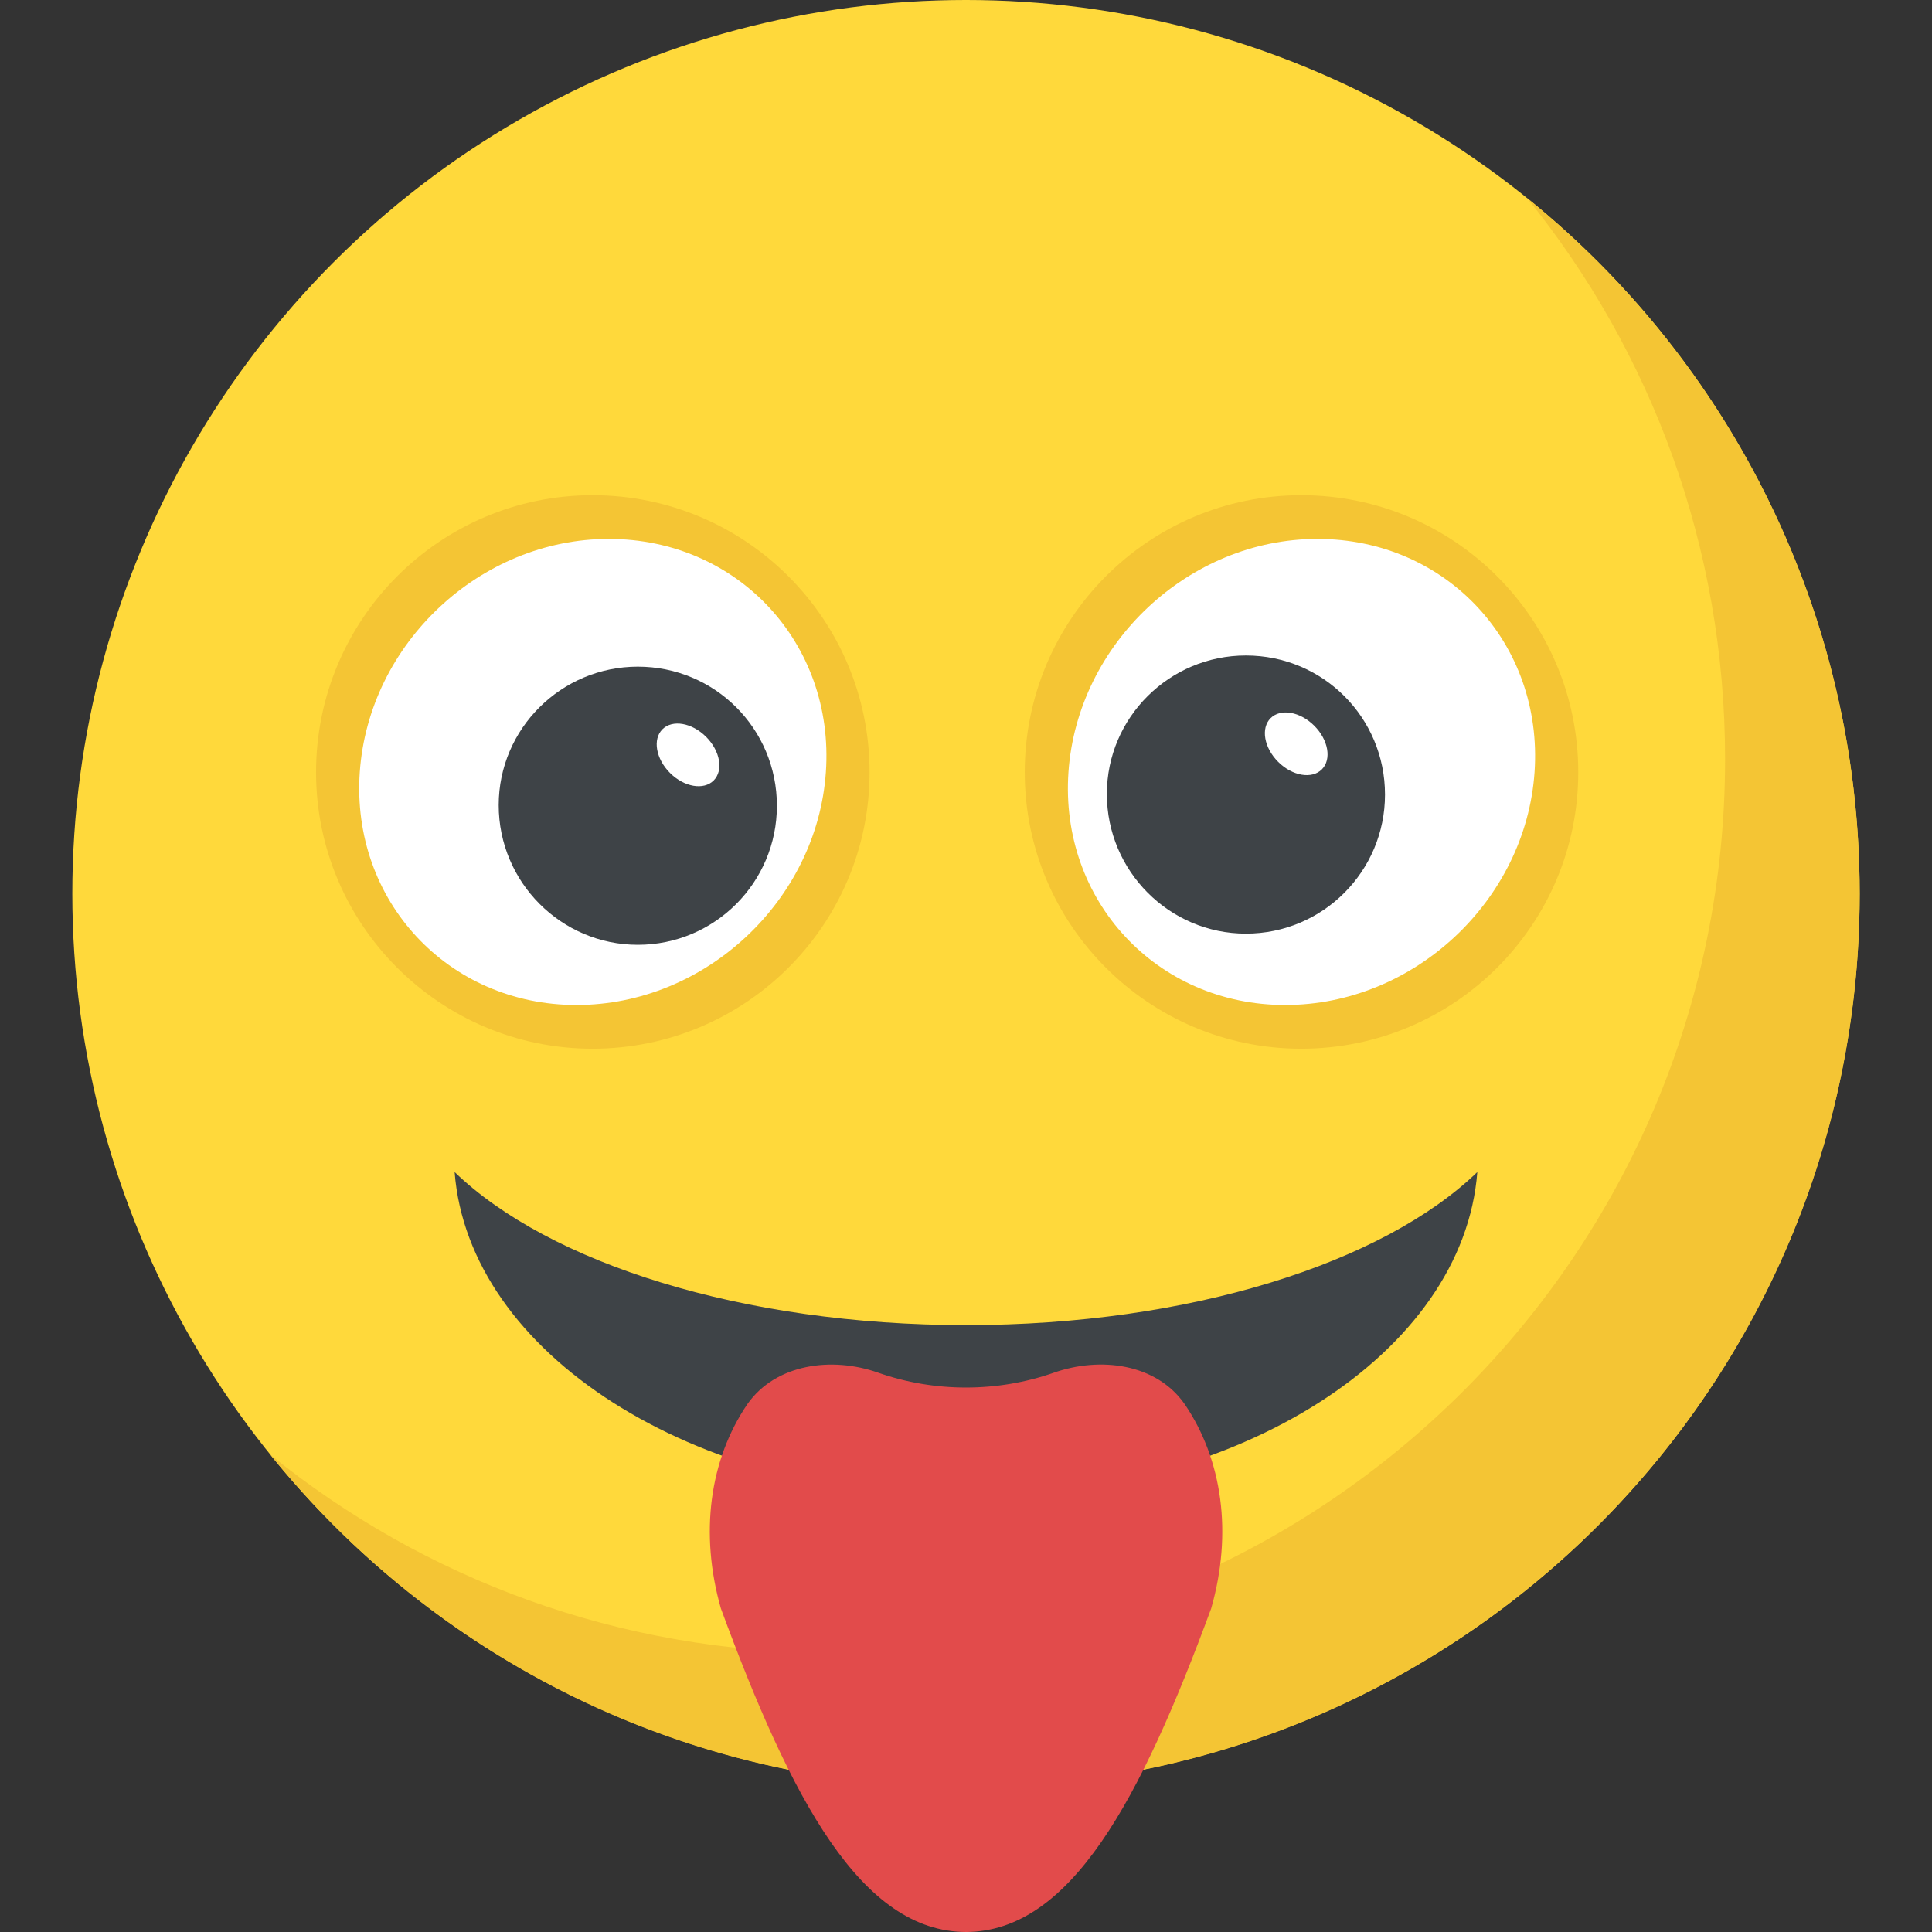 <?xml version="1.0" encoding="iso-8859-1"?>
<!-- Generator: Adobe Illustrator 19.0.0, SVG Export Plug-In . SVG Version: 6.00 Build 0)  -->
<svg version="1.1" id="Capa_1" xmlns="http://www.w3.org/2000/svg" xmlns:xlink="http://www.w3.org/1999/xlink" x="0px" y="0px"
	 viewBox="0 0 512 512" style="enable-background:new 0 0 512 512;" xml:space="preserve">
<rect x="0" y="0" width="512" height="512" fill="#333333" stroke="none"/>
<circle style="fill:#FFD93B;" cx="256" cy="236.832" r="236.832"/>
<g>
	<path style="fill:#F4C534;" d="M492.832,236.832c0,130.848-106.048,236.832-236.832,236.832
		c-74.448,0-140.912-34.336-184.352-88.144C112.272,418.384,164.016,438,220.336,438c130.784,0,236.832-105.984,236.832-236.832
		c0-56.32-19.616-108.048-52.48-148.688C458.416,95.92,492.832,162.384,492.832,236.832z"/>
	<path style="fill:#F4C534;" d="M230.448,204.656c0,40.416-32.864,73.264-73.424,73.264c-40.416,0-73.264-32.864-73.264-73.264
		c0-40.56,32.864-73.424,73.264-73.424C197.584,131.232,230.448,164.096,230.448,204.656z"/>
</g>
<path style="fill:#FFFFFF;" d="M218.864,204.64c-2.352,34.032-31.952,61.696-66.096,61.696c-34.032,0-59.776-27.664-57.424-61.696
	c2.368-34.16,31.952-61.824,65.984-61.824C195.472,142.816,221.232,170.48,218.864,204.64z"/>
<path style="fill:#3E4347;" d="M205.888,213.536c0,20.272-16.432,36.848-36.864,36.848c-20.272,0-36.864-16.576-36.864-37.008
	c0-20.272,16.576-36.704,36.864-36.704C189.456,176.672,205.888,193.104,205.888,213.536z"/>
<ellipse transform="matrix(-0.707 -0.707 0.707 -0.707 169.846 470.373)" style="fill:#FFFFFF;" cx="182.34" cy="200.01" rx="9.6" ry="6.768"/>
<path style="fill:#F4C534;" d="M418.256,204.656c0,40.416-32.864,73.264-73.424,73.264c-40.416,0-73.264-32.864-73.264-73.264
	c0-40.56,32.864-73.424,73.264-73.424C385.392,131.232,418.256,164.096,418.256,204.656z"/>
<path style="fill:#FFFFFF;" d="M406.672,204.64c-2.352,34.032-31.952,61.696-66.096,61.696c-34.032,0-59.776-27.664-57.424-61.696
	c2.368-34.16,31.952-61.824,65.984-61.824C383.28,142.816,409.024,170.48,406.672,204.64z"/>
<path style="fill:#3E4347;" d="M367.04,210.576c0,20.288-16.432,36.848-36.864,36.848c-20.272,0-36.848-16.576-36.848-37.008
	c0-20.272,16.576-36.704,36.848-36.704C350.608,173.712,367.04,190.144,367.04,210.576z"/>
<ellipse transform="matrix(-0.707 -0.707 0.707 -0.707 447.042 579.28)" style="fill:#FFFFFF;" cx="343.494" cy="197.055" rx="9.6" ry="6.768"/>
<path style="fill:#3E4347;" d="M391.504,310.608c-3.696,47.968-62.912,86.144-135.44,86.144
	c-72.672,0-131.888-38.192-135.584-86.144c25.008,24.128,76.224,40.56,135.584,40.56
	C315.28,351.168,366.496,334.736,391.504,310.608z"/>
<path style="fill:#E24B4B;" d="M320.976,426.256c-18.72,50.784-37.232,85.6-64.928,85.744c-27.776-0.048-46.304-34.96-65.008-85.744
	c-5.664-19.872-3.024-39.392,7.024-54.144c7.52-10.704,22.416-12.672,34.704-8.32c14.912,5.232,31.552,5.232,46.48,0
	c12.304-4.336,27.168-2.464,34.704,8.32C324,386.896,326.656,406.368,320.976,426.256z"/>
<g>
</g>
<g>
</g>
<g>
</g>
<g>
</g>
<g>
</g>
<g>
</g>
<g>
</g>
<g>
</g>
<g>
</g>
<g>
</g>
<g>
</g>
<g>
</g>
<g>
</g>
<g>
</g>
<g>
</g>
</svg>
